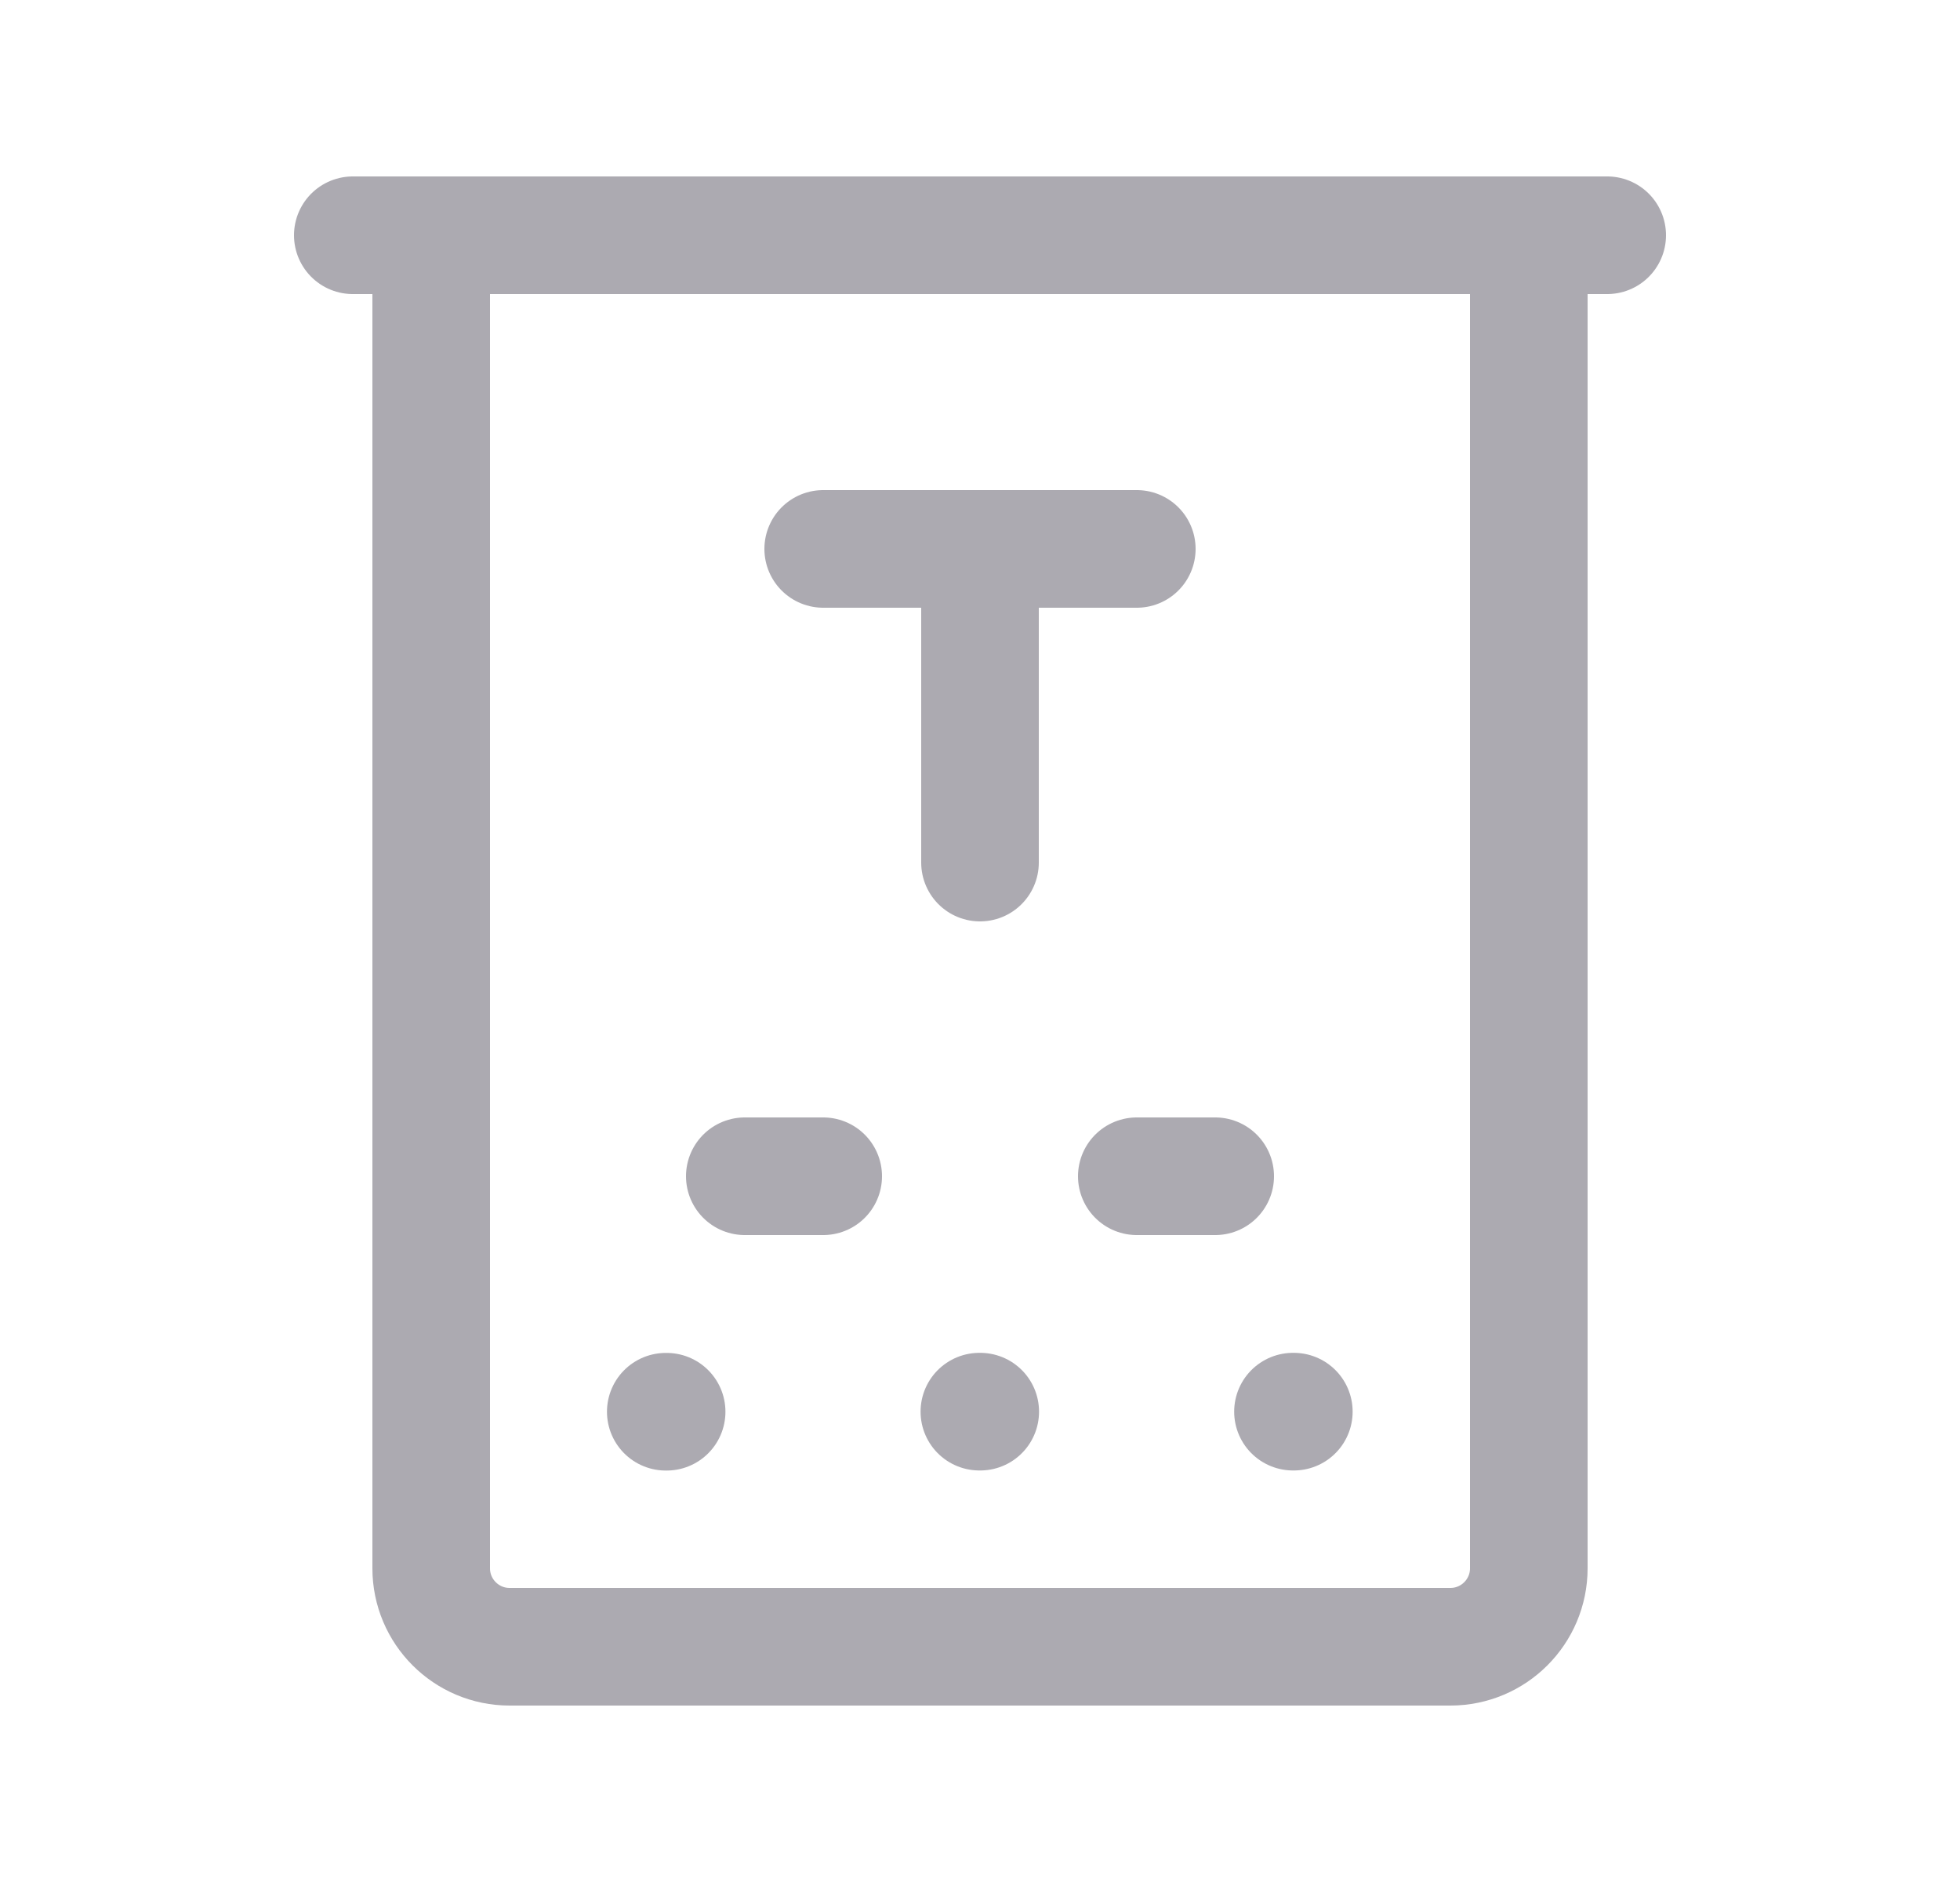 <svg width="25" height="24" viewBox="0 0 25 24" fill="none" xmlns="http://www.w3.org/2000/svg">
<path d="M8.503 18.003H8.492" stroke="#ACAAB1" stroke-width="1.5" stroke-linecap="round" stroke-linejoin="round"/>
<path d="M12.503 18.002H12.492" stroke="#ACAAB1" stroke-width="1.5" stroke-linecap="round" stroke-linejoin="round"/>
<path d="M16.503 18.002H16.492" stroke="#ACAAB1" stroke-width="1.5" stroke-linecap="round" stroke-linejoin="round"/>
<path d="M4.5 3H20.5" stroke="#ACAAB1" stroke-width="1.5" stroke-linecap="round" stroke-linejoin="round"/>
<path d="M5.5 3V20C5.5 20.552 5.948 21 6.5 21H18.5C19.052 21 19.5 20.552 19.5 20V3" stroke="#ACAAB1" stroke-width="1.5" stroke-linecap="round" stroke-linejoin="round"/>
<path d="M14.5 7H10.5" stroke="#ACAAB1" stroke-width="1.5" stroke-linecap="round" stroke-linejoin="round"/>
<path d="M9.5 15H10.5" stroke="#ACAAB1" stroke-width="1.5" stroke-linecap="round" stroke-linejoin="round"/>
<path d="M14.5 15H15.5" stroke="#ACAAB1" stroke-width="1.5" stroke-linecap="round" stroke-linejoin="round"/>
<path d="M12.5 11V7" stroke="#ACAAB1" stroke-width="1.5" stroke-linecap="round" stroke-linejoin="round"/>
</svg>

